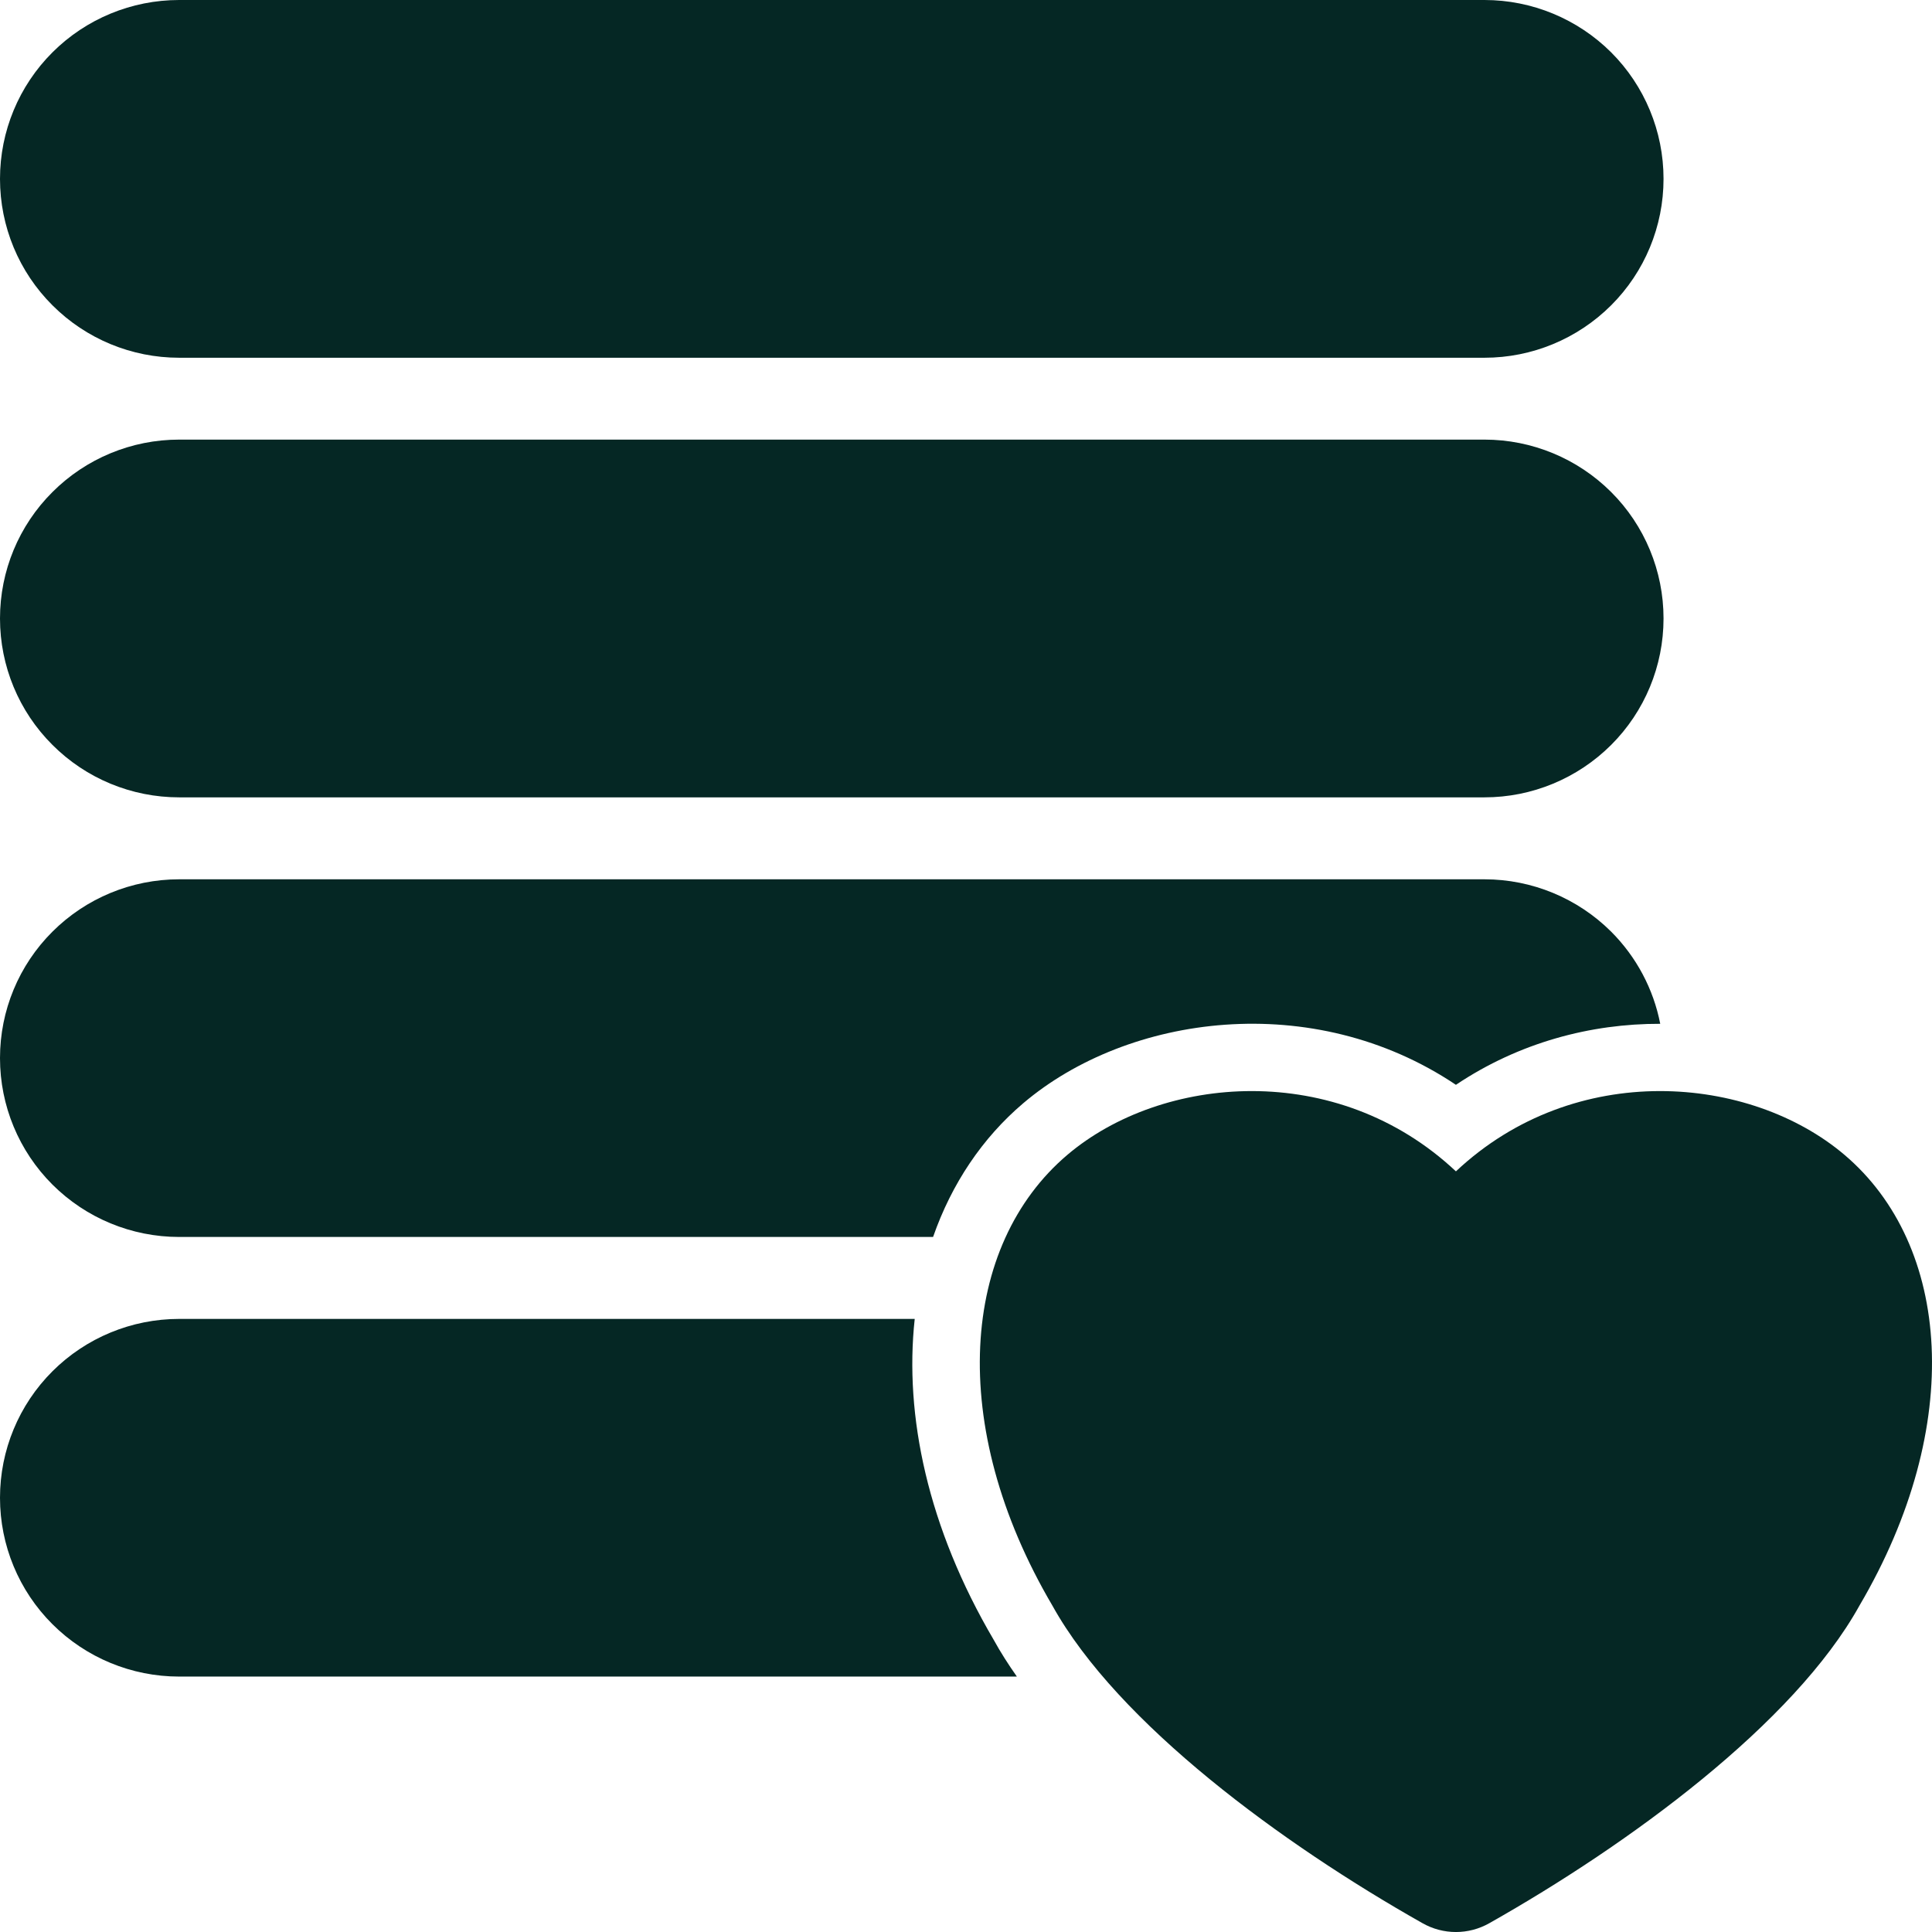 <svg width="24" height="24" viewBox="0 0 24 24" fill="none" xmlns="http://www.w3.org/2000/svg">
<path fill-rule="evenodd" clip-rule="evenodd" d="M18.086 14.551C19.566 13.16 21.74 13.351 22.913 14.346C24.234 15.467 24.416 17.704 23.099 19.945C22.284 21.414 20.233 22.912 18.502 23.89C18.244 24.037 17.928 24.037 17.67 23.89C15.938 22.912 13.888 21.414 13.073 19.945C11.755 17.704 11.938 15.467 13.259 14.346C14.432 13.351 16.605 13.16 18.086 14.551ZM11.363 16.384C11.232 17.586 11.525 18.977 12.345 20.372C12.428 20.523 12.525 20.675 12.632 20.827H2.225C1.635 20.827 1.069 20.593 0.652 20.177C0.234 19.761 0 19.196 0 18.607V18.605C0 18.016 0.234 17.451 0.652 17.034C1.069 16.618 1.635 16.384 2.225 16.384H11.363ZM11.591 15.366H2.225C1.635 15.366 1.069 15.132 0.652 14.716C0.234 14.299 0 13.734 0 13.145V13.143C0 12.554 0.234 11.989 0.652 11.573C1.069 11.157 1.635 10.923 2.225 10.923H18.441C19.03 10.923 19.596 11.157 20.014 11.573C20.329 11.888 20.54 12.287 20.624 12.718C19.764 12.716 18.874 12.948 18.086 13.476C16.309 12.284 14.012 12.601 12.712 13.704C12.204 14.135 11.822 14.704 11.591 15.366ZM20.665 7.682C20.665 7.093 20.431 6.528 20.014 6.112C19.596 5.695 19.03 5.461 18.441 5.461H2.225C1.635 5.461 1.069 5.695 0.652 6.112C0.234 6.528 0 7.093 0 7.682V7.684C0 8.273 0.234 8.838 0.652 9.254C1.069 9.671 1.635 9.905 2.225 9.905H18.441C19.03 9.905 19.596 9.671 20.014 9.254C20.431 8.838 20.665 8.273 20.665 7.684V7.682ZM20.665 2.221C20.665 1.632 20.431 1.067 20.014 0.65C19.596 0.234 19.03 0 18.441 0H2.225C1.635 0 1.069 0.234 0.652 0.65C0.234 1.067 0 1.632 0 2.221V2.223C0 2.812 0.234 3.377 0.652 3.793C1.069 4.21 1.635 4.444 2.225 4.444H18.441C19.03 4.444 19.596 4.21 20.014 3.793C20.431 3.377 20.665 2.812 20.665 2.223V2.221Z" fill="#052724"/>
</svg>

